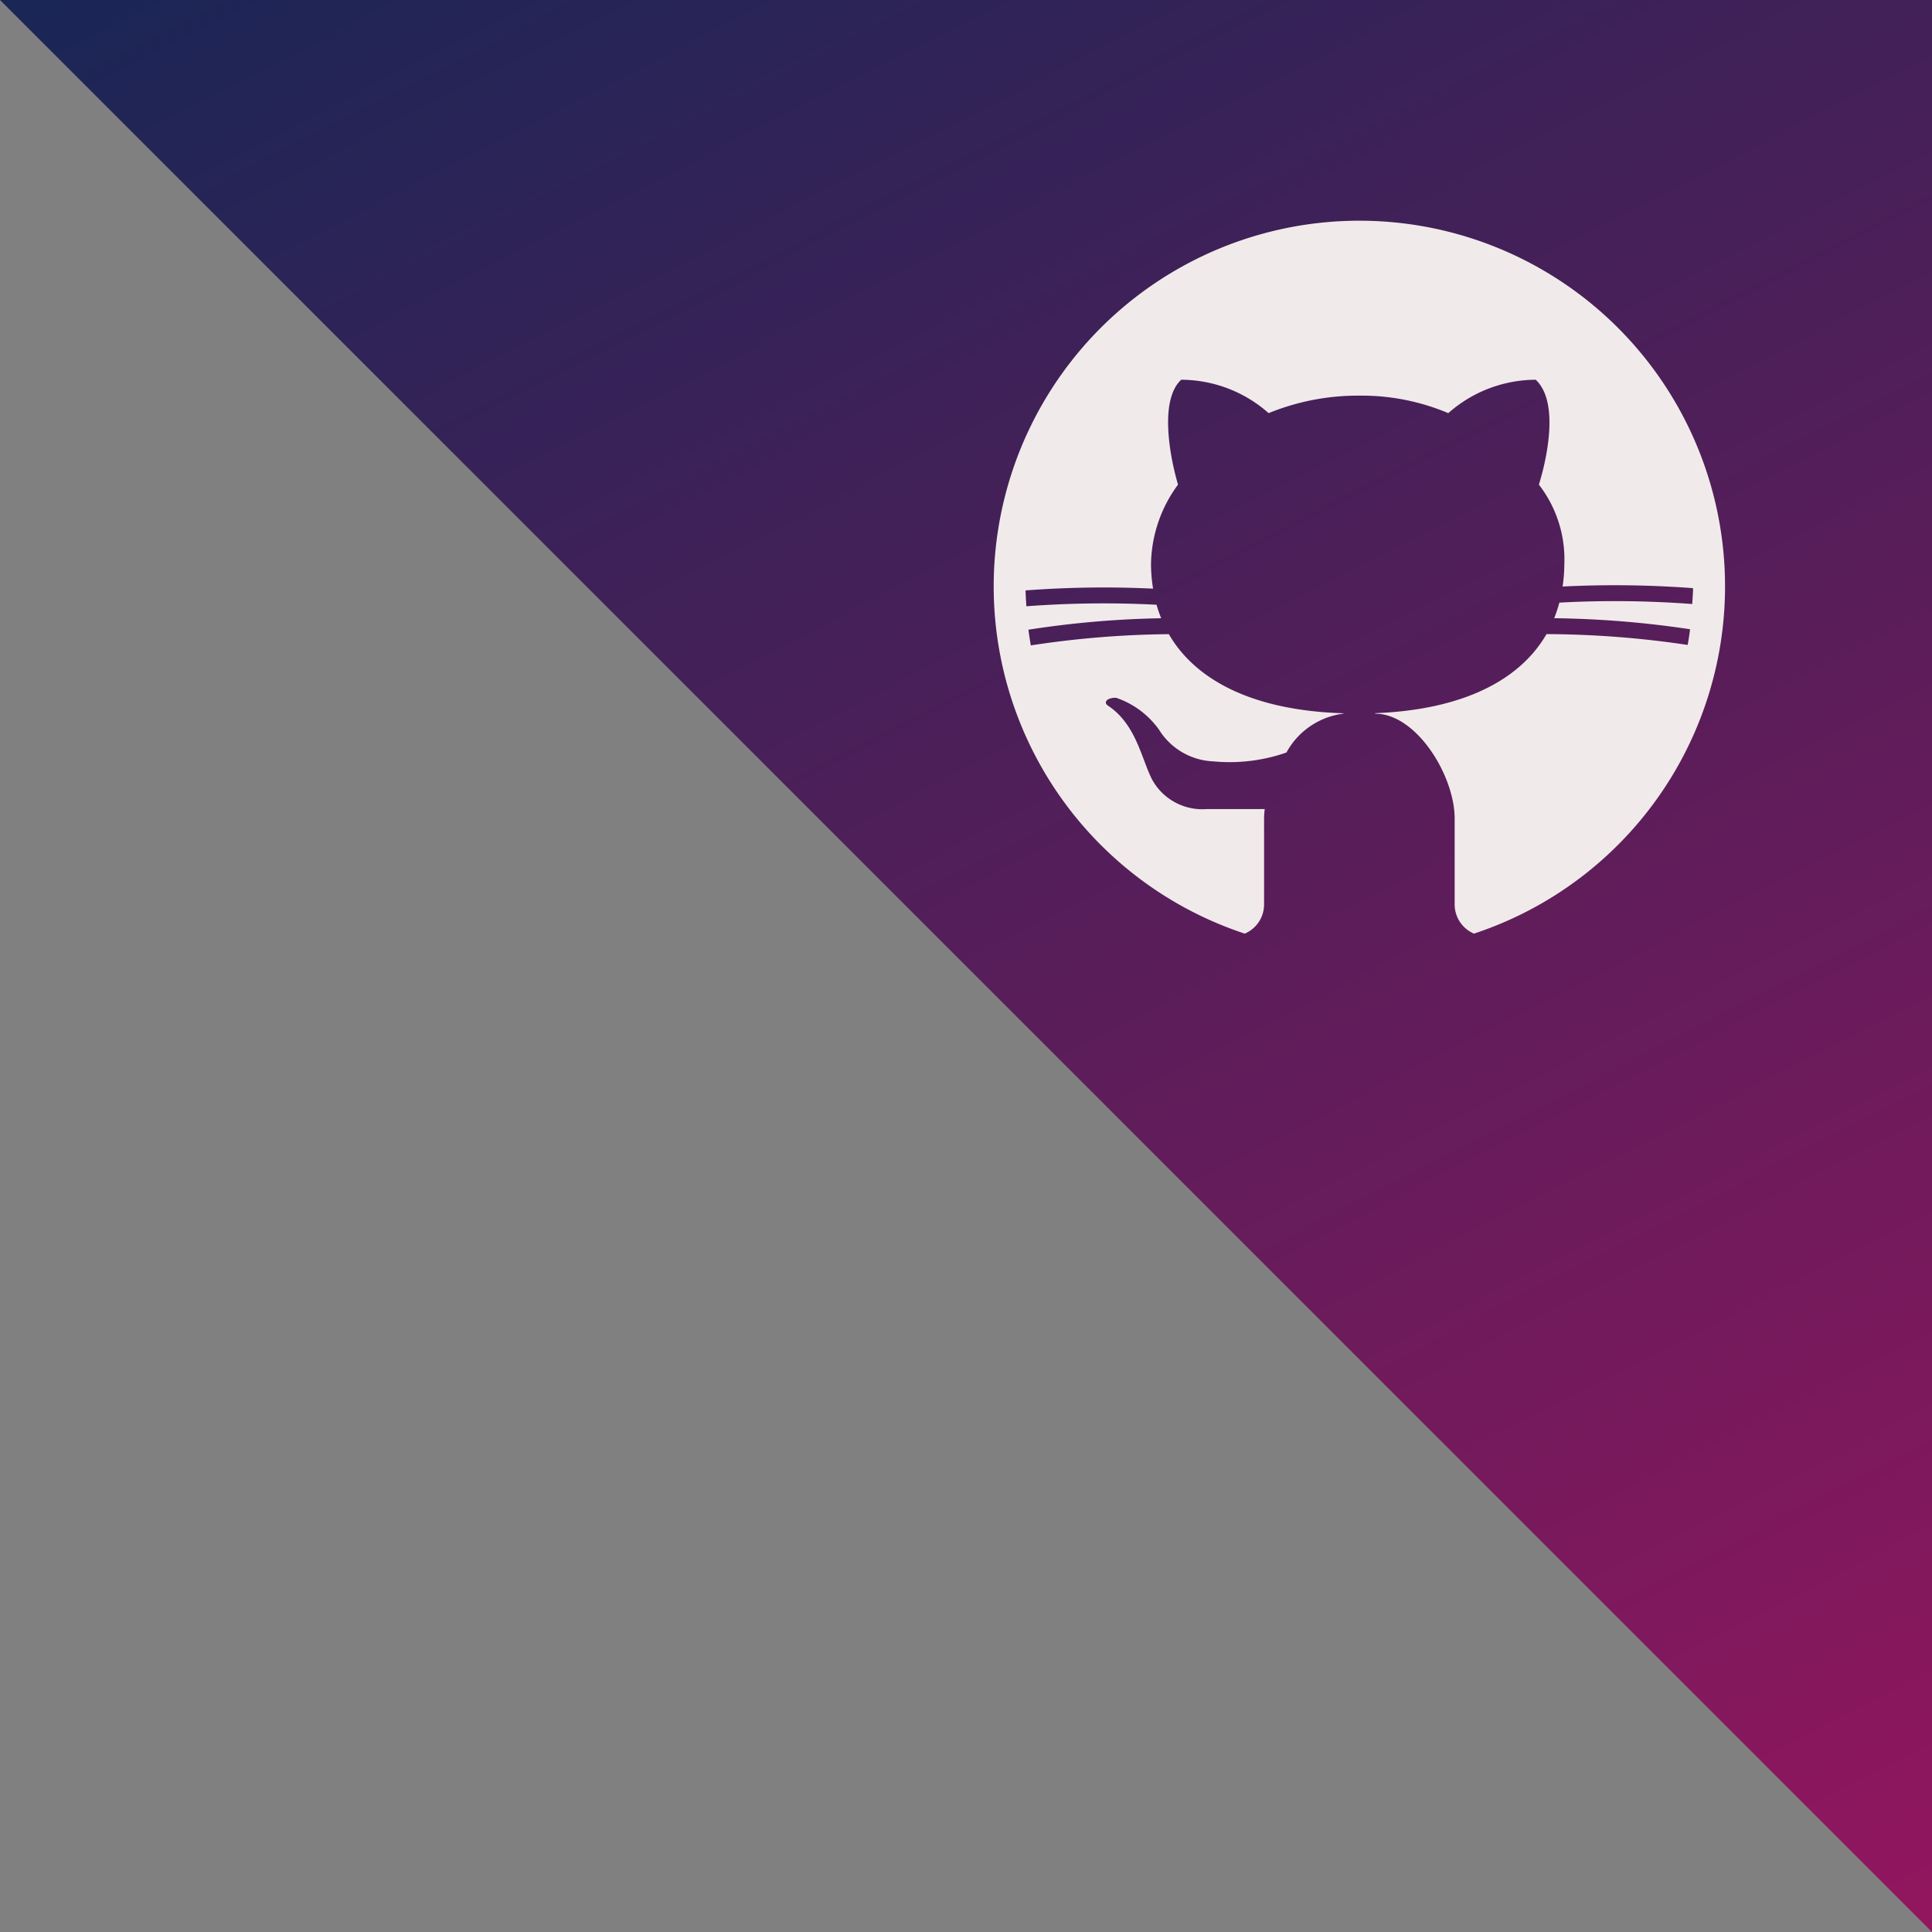 <svg xmlns="http://www.w3.org/2000/svg" xmlns:xlink="http://www.w3.org/1999/xlink" width="70" height="70" viewBox="0 0 70 70">
  <rect x="0" y="0" width="70" height="70" fill="#808080" stroke="none"/>
  <defs>
    <linearGradient id="linear-gradient" x1="0.281" y1="-0.398" x2="1.135" y2="1.266" gradientUnits="objectBoundingBox">
      <stop offset="0" stop-color="#042954"/>
      <stop offset="1" stop-color="#ae1260"/>
    </linearGradient>
  </defs>
  <g id="github" transform="translate(-653 -292)">
    <rect id="Rectangle_1" data-name="Rectangle 1" width="70" height="70" transform="translate(653 292)" fill="rgba(255,255,255,0)"/>
    <path id="Path_1" data-name="Path 1" d="M0,0H70V70Z" transform="translate(653 292)" fill="url(#linear-gradient)"/>
    <path id="Path_4" data-name="Path 4" d="M11.1,27.827a1.151,1.151,0,0,0,.7-1.058v-3.11a2.967,2.967,0,0,1,.024-.351l-.024.006H9.719A2.075,2.075,0,0,1,7.76,22.276c-.4-.749-.576-2.016-1.613-2.707-.173-.115-.058-.288.288-.288A3.155,3.155,0,0,1,7.99,20.433a2.433,2.433,0,0,0,1.958,1.152,6.253,6.253,0,0,0,2.662-.32,2.745,2.745,0,0,1,2.061-1.408v-.014c-3.265-.1-5.351-1.19-6.322-2.866a34.764,34.764,0,0,0-5,.407q-.05-.283-.087-.569a35.288,35.288,0,0,1,4.81-.415,4.7,4.7,0,0,1-.168-.489,37.225,37.225,0,0,0-4.716.056c-.012-.191-.027-.382-.029-.575a37.74,37.74,0,0,1,4.619-.064,5.663,5.663,0,0,1-.075-.889,4.96,4.96,0,0,1,.979-2.88c-.288-.979-.691-3.053.115-3.8a4.8,4.8,0,0,1,3.168,1.21,8.537,8.537,0,0,1,3.283-.634,8.052,8.052,0,0,1,3.226.634,4.8,4.8,0,0,1,3.168-1.21c.864.806.4,2.88.115,3.8a4.42,4.42,0,0,1,.922,2.88,5.745,5.745,0,0,1-.063.812,38.051,38.051,0,0,1,4.726.059c0,.194-.019.384-.029.575a37.319,37.319,0,0,0-4.815-.051,4.766,4.766,0,0,1-.187.565,35.8,35.8,0,0,1,4.924.4q-.037.287-.087.569a35.1,35.1,0,0,0-5.115-.393c-.959,1.658-3.007,2.739-6.208,2.865v.018c1.5,0,2.88,2.247,2.88,3.8v3.111a1.151,1.151,0,0,0,.7,1.058,13.249,13.249,0,1,0-8.305,0Z" transform="translate(687 298)" fill="#f1eaea"/>
  </g>
</svg>
